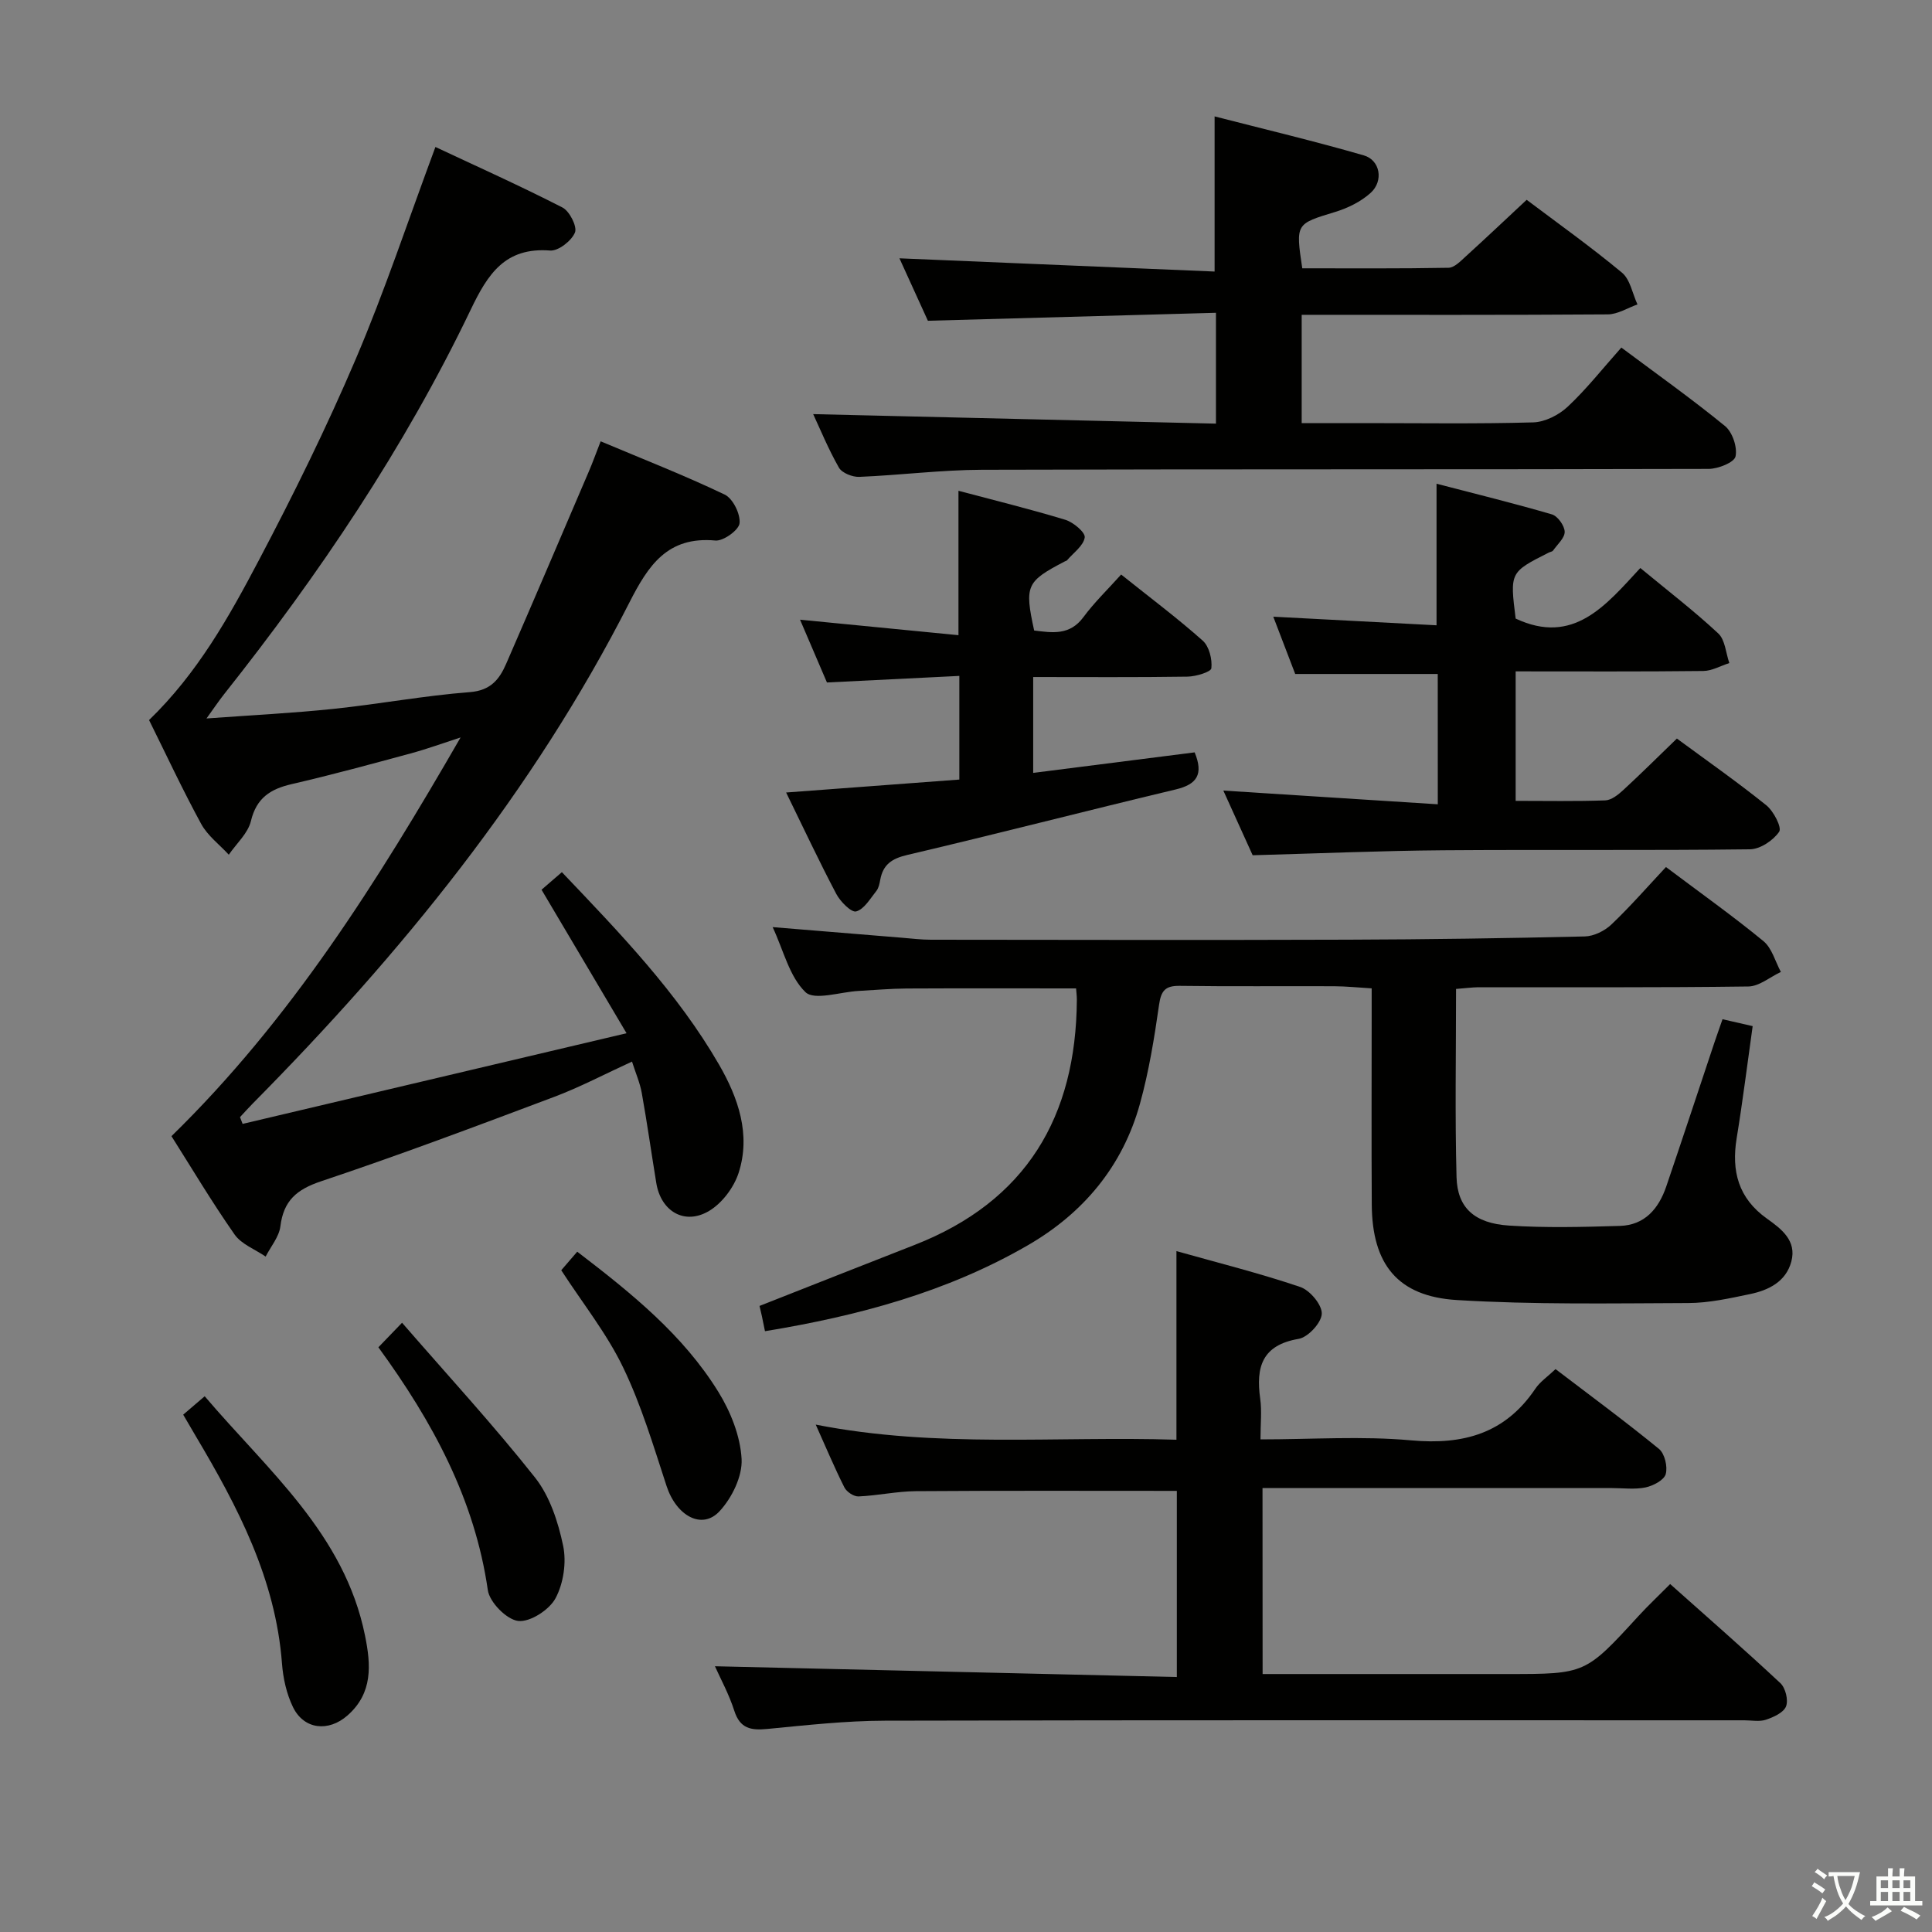 <svg enable-background="new 0 0 400 400" viewBox="0 0 400 400" xmlns="http://www.w3.org/2000/svg"><rect x="0" y="0" width="400" height="400" fill="#808080" stroke="none"/><path d="m377.9 391.2c-.2.3-.4.5-.6.8-.7-.6-1.4-1-2.2-1.5.2-.3.4-.5.5-.8.6.4 1.4.8 2.3 1.5zm-1.8 6.1c-.2-.2-.5-.4-.9-.6.4-.6.8-1.2 1.2-1.9s.7-1.3.9-1.9c.3.3.5.5.8.7-.7 1.3-1.4 2.6-2 3.7zm2.2-9c-.3.3-.5.5-.6.8-.6-.6-1.3-1.1-2-1.5.3-.3.5-.5.6-.7.6.5 1.3.9 2 1.4zm.3.2v-.9h2 4.5c-.3 1.3-.6 2.5-1 3.6s-.9 2.1-1.4 3c.4.5 1 1 1.6 1.4s1.2.8 1.9 1.1c-.3.2-.5.4-.8.8-.4-.3-1-.7-1.6-1.2s-1.2-1.1-1.6-1.6c-.5.6-1.1 1.1-1.7 1.6s-1.4.9-2.1 1.4c-.1-.3-.3-.5-.7-.8.6-.2 1.2-.5 1.9-1s1.4-1.1 2-1.8c-.5-.8-.9-1.6-1.2-2.5s-.6-2-.8-3.2c-.4.1-.7.1-1 .1zm2.5 2.7c.3 1 .7 1.7 1 2.2.3-.5.6-1.1 1-2s.6-1.9.9-3h-3.2-.4c.1.9.3 1.8.7 2.8z" fill="#fbfcfa"/><path d="m396.5 388.5v1.5 3.6h1.5v.9c-.4 0-1 0-1.7 0h-7.9c-.5 0-.9 0-1.2 0v-.9h1.3v-3.5c0-.7 0-1.2 0-1.6h2.4c0-.8 0-1.4 0-1.7h1c0 .3-.1.8-.1 1.7h1.5c0-.8 0-1.4 0-1.7h1c0 .3-.1.9-.1 1.7zm-8.2 9.2c-.2-.3-.5-.5-.8-.8.8-.3 1.4-.6 1.9-.9s1-.7 1.4-1.1c.3.3.6.5.9.8-1.6 1-2.8 1.6-3.4 2zm2.6-6.8v-1.6h-1.5v1.6zm0 2.7v-1.9h-1.5v1.9zm2.4-2.7v-1.6h-1.5v1.6zm0 2.7v-1.9h-1.5v1.9zm.2 2 .7-.8c.4.2.9.5 1.6.8s1.3.7 1.8 1c-.3.3-.5.5-.8.8-.4-.3-1.5-1-3.3-1.8zm2-4.7v-1.6h-1.4v1.6zm0 2.7v-1.9h-1.4v1.9z" fill="#fbfcfa"/><g fill="#010100"><path d="m50.23 232.69c26-6.14 52.01-12.28 79.49-18.77-6.35-10.71-11.9-20.08-17.6-29.71 1.18-1.02 2.53-2.18 4.21-3.64 12.02 12.62 23.93 24.95 32.56 39.88 3.93 6.81 6.61 14.43 4.03 22.39-.98 3.02-3.42 6.27-6.11 7.87-5.07 3.02-9.97.09-10.93-5.77-1.02-6.22-1.9-12.46-3.01-18.66-.37-2.07-1.24-4.05-2.02-6.49-5.65 2.59-10.77 5.3-16.15 7.32-16 6.02-32.01 12.04-48.22 17.46-5.08 1.7-7.77 4.02-8.43 9.33-.27 2.18-1.99 4.18-3.05 6.26-2.19-1.5-5.02-2.55-6.44-4.58-4.76-6.81-9.02-13.97-13.06-20.35 24.69-24.09 42.67-52.75 59.86-82.55-3.46 1.12-6.88 2.37-10.38 3.32-8.17 2.21-16.34 4.44-24.58 6.34-4.42 1.02-7.3 2.86-8.45 7.65-.61 2.54-3 4.66-4.58 6.97-1.93-2.1-4.38-3.93-5.71-6.36-3.88-7.12-7.31-14.49-10.8-21.52 10.01-9.67 16.54-21.33 22.72-33.06 7.2-13.65 14.04-27.53 20.09-41.72 5.98-14.03 10.79-28.56 16.48-43.87 8.57 4.02 17.55 8.05 26.3 12.53 1.47.75 3.09 3.96 2.59 5.18-.71 1.72-3.44 3.86-5.14 3.73-9.33-.72-12.9 4.84-16.46 12.28-13.72 28.61-31.38 54.78-51.07 79.61-1.1 1.39-2.08 2.87-3.62 4.99 9.32-.68 17.85-1.1 26.33-1.99 9.41-.98 18.75-2.74 28.17-3.46 4.34-.33 6.15-2.65 7.56-5.9 5.76-13.24 11.43-26.53 17.11-39.81.78-1.81 1.44-3.67 2.44-6.22 8.76 3.69 17.36 7.05 25.67 11.02 1.7.81 3.28 4.01 3.09 5.93-.13 1.41-3.35 3.74-5 3.59-9.93-.91-13.89 5.13-17.83 12.87-19.9 39.11-47.27 72.68-77.98 103.71-.9.91-1.75 1.87-2.62 2.8.19.46.36.93.54 1.4z"/><path d="m301.46 204.75c0 13.35-.24 26.17.1 38.97.17 6.33 3.7 9.55 10.84 10.02 7.63.5 15.32.3 22.98.07 5.15-.15 8.04-3.58 9.6-8.16 3.37-9.9 6.64-19.83 9.95-29.74.52-1.55 1.08-3.1 1.7-4.89 2.09.48 3.97.91 6.24 1.43-1.11 7.87-2.06 15.56-3.31 23.19-1.12 6.84.35 12.44 6.25 16.65 2.97 2.12 6.24 4.55 5.06 8.92-1.12 4.16-4.71 5.92-8.56 6.72-4.21.88-8.51 1.84-12.78 1.85-15.97.06-31.98.35-47.9-.62-12.3-.75-17.54-7.44-17.62-19.75-.08-12.99-.02-25.99-.02-38.98 0-1.8 0-3.61 0-5.8-2.83-.17-5.29-.43-7.75-.44-10.66-.05-21.33.07-31.99-.08-2.99-.04-3.86.99-4.28 3.93-.98 6.87-2.1 13.78-3.95 20.46-3.58 12.96-11.73 22.69-23.27 29.35-16.75 9.68-35.12 14.6-54.37 17.76-.25-1.24-.44-2.18-.64-3.12-.17-.77-.36-1.53-.49-2.11 10.82-4.26 21.44-8.46 32.08-12.62 23.14-9.04 33.48-26.54 33.62-50.8 0-.8-.11-1.59-.16-2.32-11.85 0-23.46-.04-35.06.02-3.32.02-6.64.32-9.96.5-3.78.2-9.15 2.04-11.01.25-3.32-3.2-4.52-8.59-6.79-13.46 9.34.77 18.07 1.49 26.8 2.2 1.98.16 3.97.41 5.95.41 28.82.03 57.64.09 86.47-.01 16.31-.05 32.61-.29 48.92-.67 1.88-.04 4.12-1.15 5.52-2.48 3.96-3.77 7.56-7.91 11.29-11.89 7.22 5.43 13.88 10.16 20.17 15.33 1.77 1.45 2.45 4.22 3.62 6.39-2.24 1.05-4.48 2.98-6.73 3.01-18.66.25-37.32.14-55.98.16-1.29.02-2.58.2-4.54.35z"/><path d="m261.41 346.59h45.27 5.5c16.07 0 16.06-.01 27.06-12.02 2-2.18 4.17-4.21 6.55-6.61 7.78 6.94 15.42 13.6 22.82 20.52 1.06.99 1.68 3.51 1.17 4.81-.51 1.29-2.58 2.23-4.16 2.76-1.35.45-2.97.12-4.47.12-59.31 0-118.62-.06-177.94.08-8.12.02-16.25.93-24.34 1.71-3.37.32-5.65-.04-6.84-3.76-1.1-3.44-2.87-6.67-4.01-9.22 31.68.74 63.48 1.48 95.63 2.23 0-13.59 0-26.12 0-38.54-18.14 0-36.08-.07-54.01.06-3.97.03-7.92.92-11.9 1.09-.97.04-2.46-.95-2.92-1.87-2.06-4.09-3.83-8.33-5.93-13 25.12 4.94 49.9 2.34 74.68 3.13 0-13.12 0-25.68 0-39.05 8.6 2.42 17.23 4.58 25.62 7.42 2.01.68 4.53 3.68 4.47 5.54s-2.84 4.88-4.8 5.21c-7.59 1.29-8.86 5.85-7.95 12.36.36 2.58.06 5.25.06 8.45 10.67 0 21.01-.73 31.19.2 10.83.98 19.46-1.42 25.71-10.68.98-1.46 2.56-2.52 4.19-4.07 7.28 5.55 14.49 10.86 21.41 16.52 1.19.97 1.83 3.68 1.4 5.22-.35 1.24-2.58 2.41-4.16 2.75-2.24.47-4.64.14-6.97.14-23.98 0-47.96 0-72.35 0 .02 12.74.02 25.29.02 38.5z"/><path d="m168.36 85.74c27.84.66 55.52 1.31 83.39 1.97 0-7.82 0-14.9 0-22.95-19.84.55-39.39 1.09-59.64 1.65-1.78-3.92-3.89-8.54-5.89-12.93 21.81.91 43.44 1.82 65.25 2.74 0-11.11 0-21.15 0-32.12 10.27 2.64 20.65 5.11 30.89 8.07 3.4.98 4.14 5.29 1.42 7.76-2 1.81-4.7 3.14-7.31 3.94-8.2 2.5-8.24 2.37-6.85 11.68 10.03 0 20.16.08 30.28-.11 1.22-.02 2.52-1.4 3.58-2.36 4.18-3.8 8.29-7.69 12.6-11.71 6.28 4.73 13.2 9.66 19.72 15.07 1.72 1.42 2.18 4.35 3.22 6.59-2.04.72-4.08 2.04-6.13 2.06-20.98.15-41.97.09-63.39.09v22.42h12.94c11.66 0 23.33.18 34.99-.15 2.44-.07 5.32-1.53 7.15-3.25 3.87-3.62 7.18-7.84 11.1-12.24 7.27 5.43 14.57 10.61 21.48 16.26 1.53 1.26 2.58 4.39 2.16 6.29-.28 1.24-3.59 2.56-5.55 2.57-50.15.14-100.31.03-150.47.18-8.46.03-16.91 1.12-25.38 1.47-1.43.06-3.59-.8-4.23-1.91-2.21-3.88-3.91-8.04-5.33-11.08z"/><path d="m297.67 139.54c-9.91 0-19.36 0-29.51 0-1.34-3.51-2.92-7.62-4.54-11.86 11.44.6 22.54 1.19 33.8 1.78 0-10.06 0-19.27 0-29.31 8.01 2.09 16 4.04 23.89 6.35 1.19.35 2.61 2.34 2.64 3.59.03 1.29-1.51 2.62-2.41 3.9-.16.23-.6.27-.89.42-8.05 4.07-8.05 4.07-6.85 13.66 12 5.63 18.71-2.81 25.81-10.47 5.77 4.77 11.18 8.92 16.14 13.55 1.43 1.33 1.56 4.05 2.29 6.13-1.8.57-3.59 1.62-5.39 1.64-12.83.15-25.65.08-38.85.08v26.81c6.33 0 12.45.12 18.56-.1 1.27-.05 2.67-1.17 3.71-2.13 3.66-3.37 7.19-6.88 11.11-10.67 6.04 4.45 12.44 8.93 18.51 13.81 1.52 1.22 3.26 4.61 2.67 5.48-1.23 1.81-3.94 3.62-6.07 3.64-21.16.26-42.32.04-63.48.2-12.95.1-25.9.66-39.46 1.03-1.85-4.09-4.03-8.89-6.07-13.39 14.74.94 29.4 1.88 44.4 2.84-.01-9.71-.01-18.29-.01-26.98z"/><path d="m198.44 131.51c0-10.6 0-19.98 0-29.9 7.48 1.99 14.87 3.8 22.13 6.01 1.65.5 4.16 2.61 4.01 3.65-.25 1.72-2.33 3.17-3.66 4.73-.1.12-.3.14-.44.22-8.01 4.18-8.39 5-6.37 14.32 3.74.46 7.37 1.07 10.2-2.77 2.26-3.06 5.05-5.74 7.81-8.82 6.13 4.9 11.71 9.07 16.9 13.7 1.33 1.19 1.98 3.84 1.78 5.7-.08.77-3.19 1.71-4.93 1.74-10.49.16-20.98.08-31.96.08v19.85c11.24-1.43 22.37-2.84 33.43-4.25 1.87 4.55.49 6.63-3.94 7.68-18.53 4.42-36.98 9.2-55.53 13.55-3.21.75-5.03 1.97-5.62 5.12-.15.81-.32 1.72-.8 2.33-1.28 1.59-2.52 3.79-4.19 4.25-1 .27-3.27-2.02-4.11-3.61-3.55-6.73-6.78-13.63-10.39-21.01 12.26-.92 23.92-1.79 35.86-2.68 0-7.02 0-13.76 0-21.46-9.01.45-17.89.89-27.41 1.36-1.69-3.94-3.55-8.29-5.57-13 11.17 1.08 21.89 2.14 32.8 3.21z"/><path d="m37.93 292.89c1.45-1.25 2.68-2.3 4.45-3.81 13.09 15.4 28.93 28.49 33.19 49.54 1.23 6.05 1.67 11.9-3.64 16.56-3.91 3.43-8.98 2.93-11.26-1.72-1.34-2.75-2.06-5.99-2.29-9.07-1.32-17.49-9.16-32.44-17.87-47.09-.76-1.3-1.51-2.59-2.58-4.41z"/><path d="m78.34 278.94c1.63-1.69 2.76-2.87 4.9-5.08 9.46 10.9 18.91 21.15 27.54 32.06 3.05 3.86 4.78 9.18 5.81 14.1.72 3.44.08 7.81-1.58 10.89-1.29 2.4-5.26 4.97-7.72 4.69-2.39-.28-5.93-3.86-6.29-6.38-2.72-18.82-11.42-34.85-22.66-50.28z"/><path d="m116.2 262.99c1.03-1.19 2.09-2.43 3.31-3.84 11.3 8.64 21.93 17.24 29.21 29.01 2.55 4.12 4.56 9.17 4.82 13.91.19 3.57-2 8.05-4.56 10.81-3.66 3.95-8.96.93-10.97-5.2-2.72-8.3-5.23-16.76-9.01-24.59-3.36-6.99-8.32-13.19-12.8-20.1z"/></g></svg>